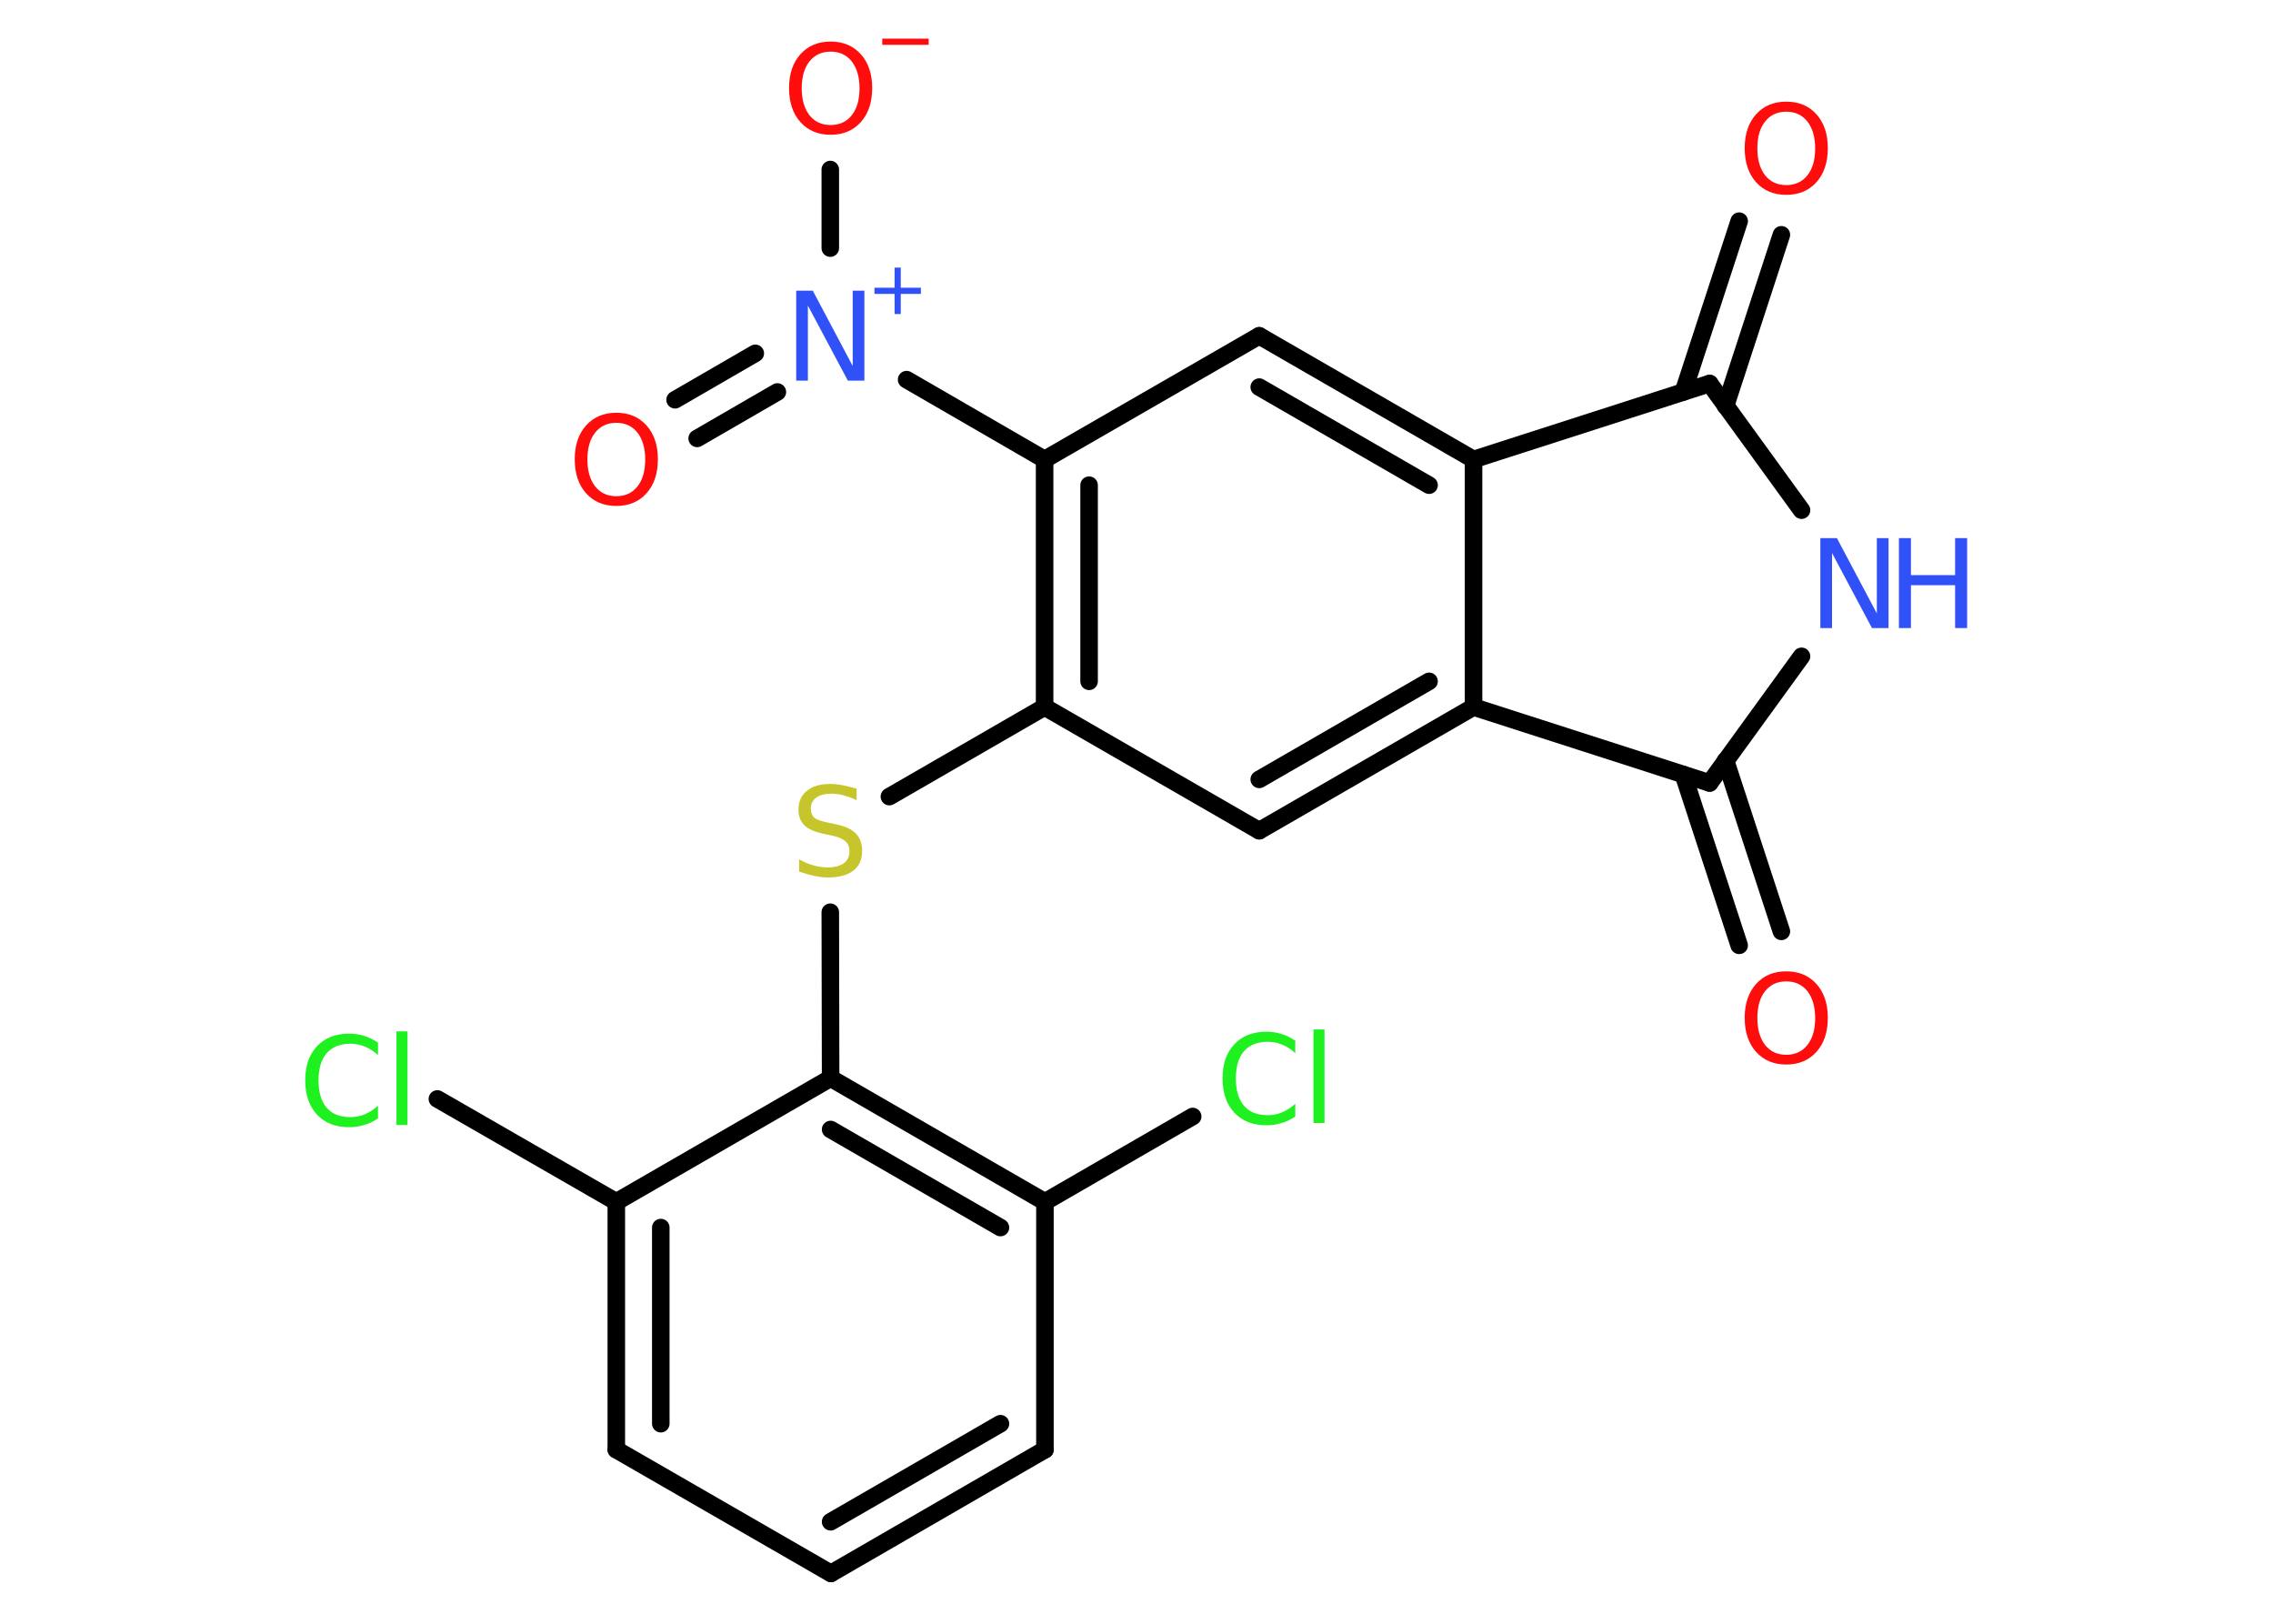 <?xml version='1.0' encoding='UTF-8'?>
<!DOCTYPE svg PUBLIC "-//W3C//DTD SVG 1.1//EN" "http://www.w3.org/Graphics/SVG/1.1/DTD/svg11.dtd">
<svg version='1.2' xmlns='http://www.w3.org/2000/svg' xmlns:xlink='http://www.w3.org/1999/xlink' width='70.0mm' height='50.0mm' viewBox='0 0 70.0 50.0'>
  <desc>Generated by the Chemistry Development Kit (http://github.com/cdk)</desc>
  <g stroke-linecap='round' stroke-linejoin='round' stroke='#000000' stroke-width='.54' fill='#FF0D0D'>
    <rect x='.0' y='.0' width='70.0' height='50.0' fill='#FFFFFF' stroke='none'/>
    <g id='mol1' class='mol'>
      <g id='mol1bnd1' class='bond'>
        <line x1='53.56' y1='29.11' x2='51.84' y2='23.85'/>
        <line x1='54.86' y1='28.68' x2='53.14' y2='23.42'/>
      </g>
      <line id='mol1bnd2' class='bond' x1='52.65' y1='24.11' x2='55.48' y2='20.21'/>
      <line id='mol1bnd3' class='bond' x1='55.48' y1='15.71' x2='52.65' y2='11.81'/>
      <g id='mol1bnd4' class='bond'>
        <line x1='51.84' y1='12.07' x2='53.56' y2='6.81'/>
        <line x1='53.14' y1='12.5' x2='54.86' y2='7.23'/>
      </g>
      <line id='mol1bnd5' class='bond' x1='52.65' y1='11.81' x2='45.38' y2='14.15'/>
      <g id='mol1bnd6' class='bond'>
        <line x1='45.38' y1='14.15' x2='38.78' y2='10.34'/>
        <line x1='44.01' y1='14.94' x2='38.78' y2='11.92'/>
      </g>
      <line id='mol1bnd7' class='bond' x1='38.78' y1='10.34' x2='32.17' y2='14.15'/>
      <line id='mol1bnd8' class='bond' x1='32.17' y1='14.15' x2='27.92' y2='11.69'/>
      <g id='mol1bnd9' class='bond'>
        <line x1='23.94' y1='12.07' x2='21.47' y2='13.5'/>
        <line x1='23.26' y1='10.88' x2='20.79' y2='12.31'/>
      </g>
      <line id='mol1bnd10' class='bond' x1='25.57' y1='7.64' x2='25.57' y2='5.22'/>
      <g id='mol1bnd11' class='bond'>
        <line x1='32.17' y1='14.15' x2='32.17' y2='21.77'/>
        <line x1='33.54' y1='14.94' x2='33.54' y2='20.98'/>
      </g>
      <line id='mol1bnd12' class='bond' x1='32.17' y1='21.77' x2='27.39' y2='24.53'/>
      <line id='mol1bnd13' class='bond' x1='25.57' y1='28.09' x2='25.58' y2='33.2'/>
      <g id='mol1bnd14' class='bond'>
        <line x1='32.18' y1='37.01' x2='25.58' y2='33.2'/>
        <line x1='30.81' y1='37.8' x2='25.58' y2='34.78'/>
      </g>
      <line id='mol1bnd15' class='bond' x1='32.18' y1='37.01' x2='36.73' y2='34.38'/>
      <line id='mol1bnd16' class='bond' x1='32.18' y1='37.01' x2='32.18' y2='44.64'/>
      <g id='mol1bnd17' class='bond'>
        <line x1='25.59' y1='48.45' x2='32.18' y2='44.64'/>
        <line x1='25.58' y1='46.86' x2='30.81' y2='43.84'/>
      </g>
      <line id='mol1bnd18' class='bond' x1='25.59' y1='48.45' x2='18.98' y2='44.64'/>
      <g id='mol1bnd19' class='bond'>
        <line x1='18.98' y1='37.01' x2='18.98' y2='44.64'/>
        <line x1='20.35' y1='37.8' x2='20.35' y2='43.84'/>
      </g>
      <line id='mol1bnd20' class='bond' x1='25.58' y1='33.2' x2='18.98' y2='37.01'/>
      <line id='mol1bnd21' class='bond' x1='18.98' y1='37.01' x2='13.47' y2='33.84'/>
      <line id='mol1bnd22' class='bond' x1='32.17' y1='21.77' x2='38.78' y2='25.58'/>
      <g id='mol1bnd23' class='bond'>
        <line x1='38.78' y1='25.58' x2='45.38' y2='21.77'/>
        <line x1='38.78' y1='24.0' x2='44.01' y2='20.98'/>
      </g>
      <line id='mol1bnd24' class='bond' x1='45.38' y1='14.15' x2='45.38' y2='21.77'/>
      <line id='mol1bnd25' class='bond' x1='52.65' y1='24.11' x2='45.38' y2='21.77'/>
      <path id='mol1atm1' class='atom' d='M55.01 30.22q-.41 .0 -.65 .3q-.24 .3 -.24 .83q.0 .52 .24 .83q.24 .3 .65 .3q.41 .0 .65 -.3q.24 -.3 .24 -.83q.0 -.52 -.24 -.83q-.24 -.3 -.65 -.3zM55.01 29.91q.58 .0 .93 .39q.35 .39 .35 1.04q.0 .66 -.35 1.05q-.35 .39 -.93 .39q-.58 .0 -.93 -.39q-.35 -.39 -.35 -1.05q.0 -.65 .35 -1.04q.35 -.39 .93 -.39z' stroke='none'/>
      <g id='mol1atm3' class='atom'>
        <path d='M56.07 16.57h.5l1.23 2.32v-2.32h.36v2.77h-.51l-1.23 -2.31v2.31h-.36v-2.77z' stroke='none' fill='#3050F8'/>
        <path d='M58.48 16.57h.37v1.14h1.36v-1.14h.37v2.77h-.37v-1.32h-1.36v1.32h-.37v-2.77z' stroke='none' fill='#3050F8'/>
      </g>
      <path id='mol1atm5' class='atom' d='M55.01 3.44q-.41 .0 -.65 .3q-.24 .3 -.24 .83q.0 .52 .24 .83q.24 .3 .65 .3q.41 .0 .65 -.3q.24 -.3 .24 -.83q.0 -.52 -.24 -.83q-.24 -.3 -.65 -.3zM55.01 3.13q.58 .0 .93 .39q.35 .39 .35 1.04q.0 .66 -.35 1.05q-.35 .39 -.93 .39q-.58 .0 -.93 -.39q-.35 -.39 -.35 -1.05q.0 -.65 .35 -1.04q.35 -.39 .93 -.39z' stroke='none'/>
      <g id='mol1atm9' class='atom'>
        <path d='M24.53 8.95h.5l1.23 2.32v-2.32h.36v2.77h-.51l-1.23 -2.31v2.31h-.36v-2.77z' stroke='none' fill='#3050F8'/>
        <path d='M27.74 8.24v.62h.62v.19h-.62v.62h-.19v-.62h-.62v-.19h.62v-.62h.19z' stroke='none' fill='#3050F8'/>
      </g>
      <path id='mol1atm10' class='atom' d='M18.98 13.02q-.41 .0 -.65 .3q-.24 .3 -.24 .83q.0 .52 .24 .83q.24 .3 .65 .3q.41 .0 .65 -.3q.24 -.3 .24 -.83q.0 -.52 -.24 -.83q-.24 -.3 -.65 -.3zM18.98 12.71q.58 .0 .93 .39q.35 .39 .35 1.04q.0 .66 -.35 1.05q-.35 .39 -.93 .39q-.58 .0 -.93 -.39q-.35 -.39 -.35 -1.05q.0 -.65 .35 -1.04q.35 -.39 .93 -.39z' stroke='none'/>
      <g id='mol1atm11' class='atom'>
        <path d='M25.58 1.59q-.41 .0 -.65 .3q-.24 .3 -.24 .83q.0 .52 .24 .83q.24 .3 .65 .3q.41 .0 .65 -.3q.24 -.3 .24 -.83q.0 -.52 -.24 -.83q-.24 -.3 -.65 -.3zM25.58 1.28q.58 .0 .93 .39q.35 .39 .35 1.04q.0 .66 -.35 1.05q-.35 .39 -.93 .39q-.58 .0 -.93 -.39q-.35 -.39 -.35 -1.05q.0 -.65 .35 -1.04q.35 -.39 .93 -.39z' stroke='none'/>
        <path d='M27.17 1.19h1.43v.19h-1.43v-.19z' stroke='none'/>
      </g>
      <path id='mol1atm13' class='atom' d='M26.38 24.28v.36q-.21 -.1 -.4 -.15q-.19 -.05 -.37 -.05q-.31 .0 -.47 .12q-.17 .12 -.17 .34q.0 .18 .11 .28q.11 .09 .42 .15l.23 .05q.42 .08 .62 .28q.2 .2 .2 .54q.0 .4 -.27 .61q-.27 .21 -.79 .21q-.2 .0 -.42 -.05q-.22 -.05 -.46 -.13v-.38q.23 .13 .45 .19q.22 .06 .43 .06q.32 .0 .5 -.13q.17 -.13 .17 -.36q.0 -.21 -.13 -.32q-.13 -.11 -.41 -.17l-.23 -.05q-.42 -.08 -.61 -.26q-.19 -.18 -.19 -.49q.0 -.37 .26 -.58q.26 -.21 .71 -.21q.19 .0 .39 .04q.2 .04 .41 .1z' stroke='none' fill='#C6C62C'/>
      <path id='mol1atm16' class='atom' d='M39.89 32.03v.4q-.19 -.18 -.4 -.26q-.21 -.09 -.45 -.09q-.47 .0 -.73 .29q-.25 .29 -.25 .84q.0 .55 .25 .84q.25 .29 .73 .29q.24 .0 .45 -.09q.21 -.09 .4 -.26v.39q-.2 .14 -.42 .2q-.22 .07 -.47 .07q-.63 .0 -.99 -.39q-.36 -.39 -.36 -1.05q.0 -.67 .36 -1.05q.36 -.39 .99 -.39q.25 .0 .47 .07q.22 .07 .41 .2zM40.45 31.7h.34v2.88h-.34v-2.88z' stroke='none' fill='#1FF01F'/>
      <path id='mol1atm21' class='atom' d='M11.64 32.09v.4q-.19 -.18 -.4 -.26q-.21 -.09 -.45 -.09q-.47 .0 -.73 .29q-.25 .29 -.25 .84q.0 .55 .25 .84q.25 .29 .73 .29q.24 .0 .45 -.09q.21 -.09 .4 -.26v.39q-.2 .14 -.42 .2q-.22 .07 -.47 .07q-.63 .0 -.99 -.39q-.36 -.39 -.36 -1.05q.0 -.67 .36 -1.05q.36 -.39 .99 -.39q.25 .0 .47 .07q.22 .07 .41 .2zM12.21 31.76h.34v2.88h-.34v-2.88z' stroke='none' fill='#1FF01F'/>
    </g>
  </g>
</svg>
